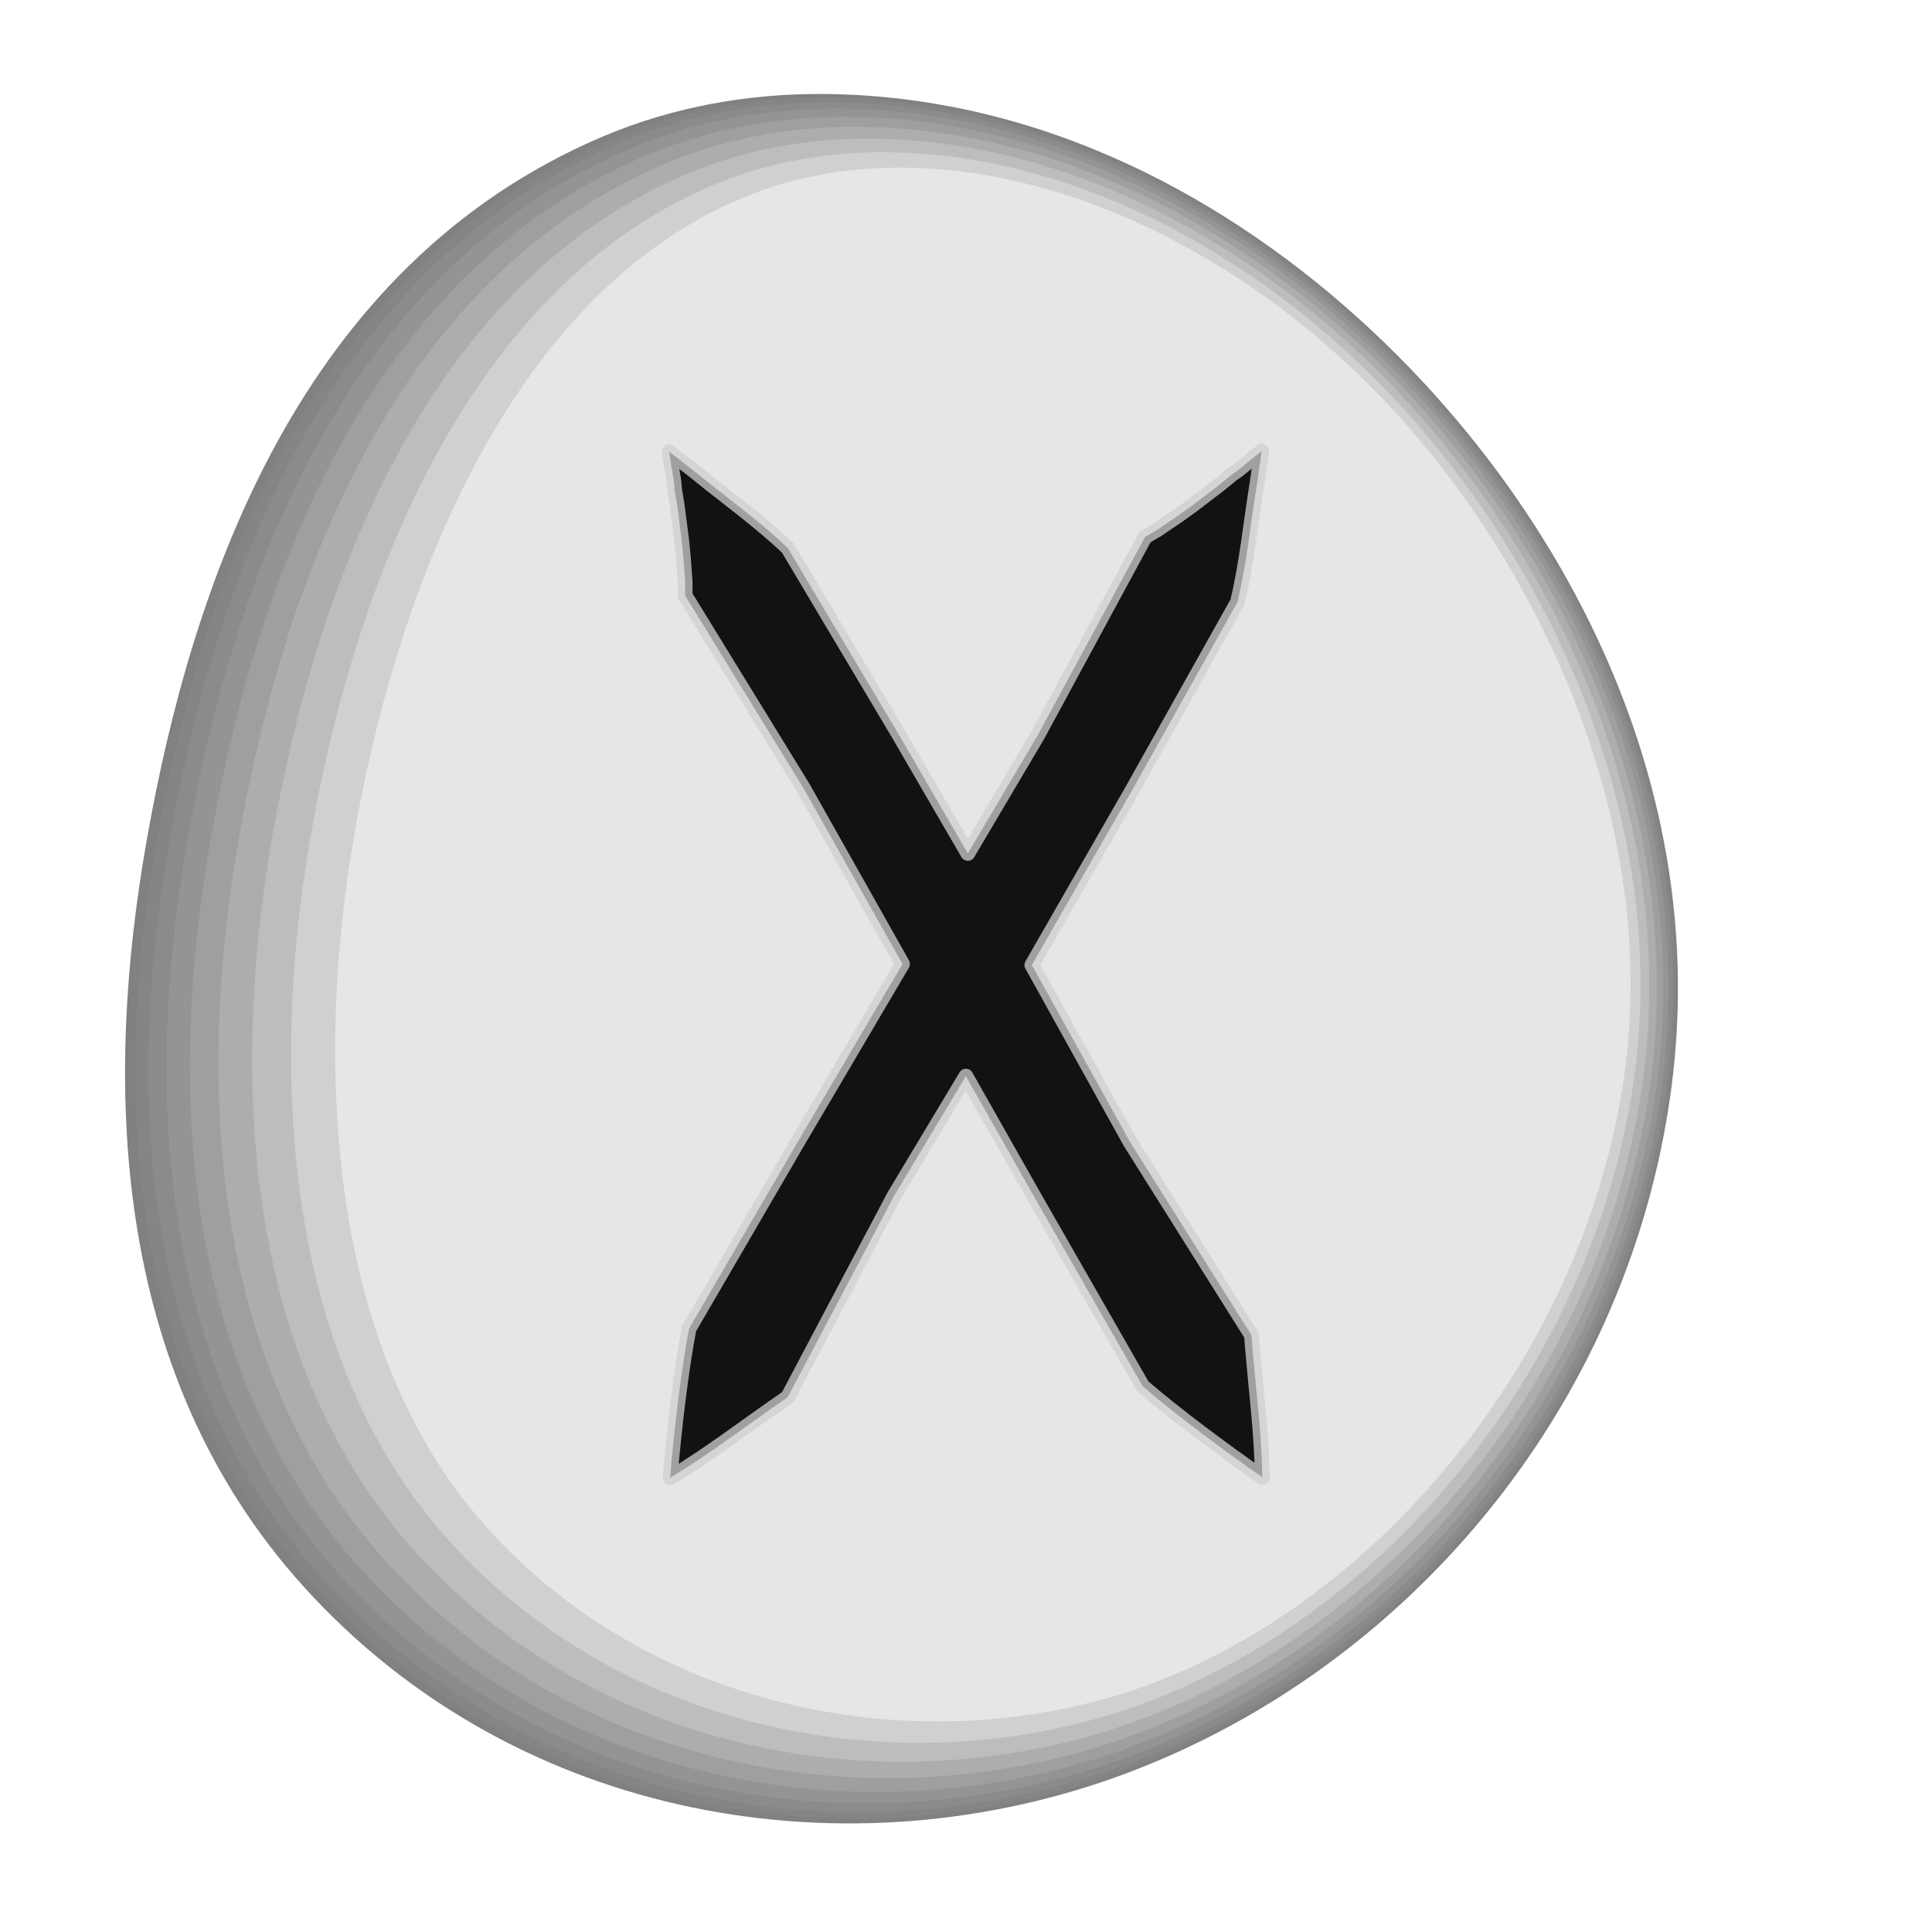<?xml version="1.0" encoding="UTF-8" standalone="no"?>
<!-- Created with Inkscape (http://www.inkscape.org/) -->

<svg
   xmlns:dc="http://purl.org/dc/elements/1.1/"
   xmlns:cc="http://creativecommons.org/ns#"
   xmlns:rdf="http://www.w3.org/1999/02/22-rdf-syntax-ns#"
   xmlns:svg="http://www.w3.org/2000/svg"
   xmlns="http://www.w3.org/2000/svg"
   xmlns:sodipodi="http://sodipodi.sourceforge.net/DTD/sodipodi-0.dtd"
   xmlns:inkscape="http://www.inkscape.org/namespaces/inkscape"
   width="256"
   height="256"
   viewBox="0 0 67.733 67.733"
   version="1.1"
   id="svg1241"
   inkscape:version="0.92.4 (5da689c313, 2019-01-14)"
   sodipodi:docname="gebo.svg">
  <title
     id="title1371">ᚷ / Gebō / Gyfu</title>
  <defs
     id="defs1235" />
  <sodipodi:namedview
     id="base"
     pagecolor="#ffffff"
     bordercolor="#666666"
     borderopacity="1.0"
     inkscape:pageopacity="0.0"
     inkscape:pageshadow="2"
     inkscape:zoom="1.979899"
     inkscape:cx="-150.16405"
     inkscape:cy="176.27011"
     inkscape:document-units="px"
     inkscape:current-layer="svg1241"
     showgrid="false"
     inkscape:window-width="1920"
     inkscape:window-height="1025"
     inkscape:window-x="-8"
     inkscape:window-y="-8"
     inkscape:window-maximized="1"
     inkscape:snap-global="true"
     inkscape:snap-smooth-nodes="true"
     inkscape:snap-nodes="false"
     inkscape:snap-others="true"
     units="px"
     showguides="true"
     inkscape:guide-bbox="true"
     fit-margin-top="0"
     fit-margin-left="0"
     fit-margin-right="0"
     fit-margin-bottom="0"
     inkscape:pagecheckerboard="true" />
  <g
     transform="matrix(1.848,0,0,1.848,-2.772,-407.864)"
     style="display:inline"
     id="g2477-6">
    <g
       id="g8094-6"
       transform="matrix(0.962,0,0,0.962,-18.334,9.134)"
       style="display:inline">
      <path
         inkscape:connector-curvature="0"
         id="path8074-4"
         style="color:#000000;font-style:normal;font-variant:normal;font-weight:normal;font-stretch:normal;font-size:medium;line-height:normal;font-family:sans-serif;font-variant-ligatures:normal;font-variant-position:normal;font-variant-caps:normal;font-variant-numeric:normal;font-variant-alternates:normal;font-feature-settings:normal;text-indent:0;text-align:start;text-decoration:none;text-decoration-line:none;text-decoration-style:solid;text-decoration-color:#000000;letter-spacing:normal;word-spacing:normal;text-transform:none;writing-mode:lr-tb;direction:ltr;text-orientation:mixed;dominant-baseline:auto;baseline-shift:baseline;text-anchor:start;white-space:normal;shape-padding:0;clip-rule:nonzero;display:inline;overflow:visible;visibility:visible;opacity:1;isolation:auto;mix-blend-mode:normal;color-interpolation:sRGB;color-interpolation-filters:linearRGB;solid-color:#000000;solid-opacity:1;vector-effect:none;fill:#808080;fill-opacity:1;fill-rule:evenodd;stroke:none;stroke-width:7.823;stroke-linecap:round;stroke-linejoin:round;stroke-miterlimit:4;stroke-dasharray:none;stroke-dashoffset:0;stroke-opacity:1;color-rendering:auto;image-rendering:auto;shape-rendering:auto;text-rendering:auto;enable-background:accumulate"
         d="m 36.838,221.783 c -1.428,-0.009 -2.924,0.237 -4.354,0.847 -5.95,2.54 -8.081,8.793 -8.977,13.889 -0.809,4.603 -0.793,10.404 3.108,14.709 4.219,4.657 10.795,5.707 16.224,3.668 5.491,-2.062 9.868,-7.152 10.729,-13.442 0.823,-6.016 -2.122,-11.477 -5.908,-15.014 -2.799,-2.615 -6.537,-4.631 -10.822,-4.658 0,0 0,0 0,0" />
      <path
         inkscape:connector-curvature="0"
         id="path8076-8"
         style="color:#000000;font-style:normal;font-variant:normal;font-weight:normal;font-stretch:normal;font-size:medium;line-height:normal;font-family:sans-serif;font-variant-ligatures:normal;font-variant-position:normal;font-variant-caps:normal;font-variant-numeric:normal;font-variant-alternates:normal;font-feature-settings:normal;text-indent:0;text-align:start;text-decoration:none;text-decoration-line:none;text-decoration-style:solid;text-decoration-color:#000000;letter-spacing:normal;word-spacing:normal;text-transform:none;writing-mode:lr-tb;direction:ltr;text-orientation:mixed;dominant-baseline:auto;baseline-shift:baseline;text-anchor:start;white-space:normal;shape-padding:0;clip-rule:nonzero;display:inline;overflow:visible;visibility:visible;opacity:1;isolation:auto;mix-blend-mode:normal;color-interpolation:sRGB;color-interpolation-filters:linearRGB;solid-color:#000000;solid-opacity:1;vector-effect:none;fill:#818181;fill-opacity:1;fill-rule:evenodd;stroke:none;stroke-width:7.823;stroke-linecap:round;stroke-linejoin:round;stroke-miterlimit:4;stroke-dasharray:none;stroke-dashoffset:0;stroke-opacity:1;color-rendering:auto;image-rendering:auto;shape-rendering:auto;text-rendering:auto;enable-background:accumulate"
         d="m 36.857,221.801 c -1.424,-0.009 -2.916,0.236 -4.341,0.845 -5.932,2.534 -8.064,8.781 -8.958,13.874 -0.808,4.599 -0.789,10.397 3.1,14.692 4.209,4.648 10.774,5.697 16.19,3.662 5.478,-2.059 9.85,-7.145 10.709,-13.425 0.821,-6.005 -2.119,-11.463 -5.899,-14.995 -2.794,-2.612 -6.527,-4.625 -10.801,-4.652 0,0 0,0 0,0" />
      <path
         inkscape:connector-curvature="0"
         id="path8078-6"
         style="color:#000000;font-style:normal;font-variant:normal;font-weight:normal;font-stretch:normal;font-size:medium;line-height:normal;font-family:sans-serif;font-variant-ligatures:normal;font-variant-position:normal;font-variant-caps:normal;font-variant-numeric:normal;font-variant-alternates:normal;font-feature-settings:normal;text-indent:0;text-align:start;text-decoration:none;text-decoration-line:none;text-decoration-style:solid;text-decoration-color:#000000;letter-spacing:normal;word-spacing:normal;text-transform:none;writing-mode:lr-tb;direction:ltr;text-orientation:mixed;dominant-baseline:auto;baseline-shift:baseline;text-anchor:start;white-space:normal;shape-padding:0;clip-rule:nonzero;display:inline;overflow:visible;visibility:visible;opacity:1;isolation:auto;mix-blend-mode:normal;color-interpolation:sRGB;color-interpolation-filters:linearRGB;solid-color:#000000;solid-opacity:1;vector-effect:none;fill:#858585;fill-opacity:1;fill-rule:evenodd;stroke:none;stroke-width:7.823;stroke-linecap:round;stroke-linejoin:round;stroke-miterlimit:4;stroke-dasharray:none;stroke-dashoffset:0;stroke-opacity:1;color-rendering:auto;image-rendering:auto;shape-rendering:auto;text-rendering:auto;enable-background:accumulate"
         d="m 36.916,221.855 c -1.413,-0.009 -2.891,0.235 -4.304,0.839 -5.878,2.515 -8.012,8.744 -8.903,13.829 -0.805,4.589 -0.777,10.374 3.078,14.639 4.177,4.621 10.71,5.668 16.089,3.643 5.441,-2.048 9.796,-7.125 10.649,-13.373 0.815,-5.972 -2.111,-11.422 -5.87,-14.941 -2.779,-2.602 -6.497,-4.608 -10.738,-4.636 0,0 0,0 0,0" />
      <path
         inkscape:connector-curvature="0"
         id="path8080-2"
         style="color:#000000;font-style:normal;font-variant:normal;font-weight:normal;font-stretch:normal;font-size:medium;line-height:normal;font-family:sans-serif;font-variant-ligatures:normal;font-variant-position:normal;font-variant-caps:normal;font-variant-numeric:normal;font-variant-alternates:normal;font-feature-settings:normal;text-indent:0;text-align:start;text-decoration:none;text-decoration-line:none;text-decoration-style:solid;text-decoration-color:#000000;letter-spacing:normal;word-spacing:normal;text-transform:none;writing-mode:lr-tb;direction:ltr;text-orientation:mixed;dominant-baseline:auto;baseline-shift:baseline;text-anchor:start;white-space:normal;shape-padding:0;clip-rule:nonzero;display:inline;overflow:visible;visibility:visible;opacity:1;isolation:auto;mix-blend-mode:normal;color-interpolation:sRGB;color-interpolation-filters:linearRGB;solid-color:#000000;solid-opacity:1;vector-effect:none;fill:#8b8b8b;fill-opacity:1;fill-rule:evenodd;stroke:none;stroke-width:7.823;stroke-linecap:round;stroke-linejoin:round;stroke-miterlimit:4;stroke-dasharray:none;stroke-dashoffset:0;stroke-opacity:1;color-rendering:auto;image-rendering:auto;shape-rendering:auto;text-rendering:auto;enable-background:accumulate"
         d="m 37.013,221.945 c -1.395,-0.009 -2.851,0.232 -4.242,0.829 -5.789,2.483 -7.925,8.684 -8.811,13.754 -0.799,4.572 -0.759,10.338 3.04,14.551 4.124,4.575 10.603,5.619 15.919,3.612 5.378,-2.03 9.706,-7.09 10.55,-13.288 0.806,-5.916 -2.098,-11.353 -5.822,-14.851 -2.755,-2.587 -6.447,-4.581 -10.633,-4.607 0,0 0,0 0,0" />
      <path
         inkscape:connector-curvature="0"
         id="path8082-9"
         style="color:#000000;font-style:normal;font-variant:normal;font-weight:normal;font-stretch:normal;font-size:medium;line-height:normal;font-family:sans-serif;font-variant-ligatures:normal;font-variant-position:normal;font-variant-caps:normal;font-variant-numeric:normal;font-variant-alternates:normal;font-feature-settings:normal;text-indent:0;text-align:start;text-decoration:none;text-decoration-line:none;text-decoration-style:solid;text-decoration-color:#000000;letter-spacing:normal;word-spacing:normal;text-transform:none;writing-mode:lr-tb;direction:ltr;text-orientation:mixed;dominant-baseline:auto;baseline-shift:baseline;text-anchor:start;white-space:normal;shape-padding:0;clip-rule:nonzero;display:inline;overflow:visible;visibility:visible;opacity:1;isolation:auto;mix-blend-mode:normal;color-interpolation:sRGB;color-interpolation-filters:linearRGB;solid-color:#000000;solid-opacity:1;vector-effect:none;fill:#949494;fill-opacity:1;fill-rule:evenodd;stroke:none;stroke-width:7.823;stroke-linecap:round;stroke-linejoin:round;stroke-miterlimit:4;stroke-dasharray:none;stroke-dashoffset:0;stroke-opacity:1;color-rendering:auto;image-rendering:auto;shape-rendering:auto;text-rendering:auto;enable-background:accumulate"
         d="m 37.148,222.07 c -1.369,-0.009 -2.795,0.229 -4.156,0.815 -5.663,2.439 -7.804,8.599 -8.683,13.649 -0.792,4.547 -0.732,10.286 2.987,14.428 4.051,4.512 10.453,5.551 15.682,3.569 5.29,-2.005 9.581,-7.043 10.411,-13.169 0.792,-5.839 -2.079,-11.257 -5.755,-14.724 -2.72,-2.565 -6.377,-4.542 -10.487,-4.568 0,0 0,0 0,0" />
      <path
         inkscape:connector-curvature="0"
         id="path8084-0"
         style="color:#000000;font-style:normal;font-variant:normal;font-weight:normal;font-stretch:normal;font-size:medium;line-height:normal;font-family:sans-serif;font-variant-ligatures:normal;font-variant-position:normal;font-variant-caps:normal;font-variant-numeric:normal;font-variant-alternates:normal;font-feature-settings:normal;text-indent:0;text-align:start;text-decoration:none;text-decoration-line:none;text-decoration-style:solid;text-decoration-color:#000000;letter-spacing:normal;word-spacing:normal;text-transform:none;writing-mode:lr-tb;direction:ltr;text-orientation:mixed;dominant-baseline:auto;baseline-shift:baseline;text-anchor:start;white-space:normal;shape-padding:0;clip-rule:nonzero;display:inline;overflow:visible;visibility:visible;opacity:1;isolation:auto;mix-blend-mode:normal;color-interpolation:sRGB;color-interpolation-filters:linearRGB;solid-color:#000000;solid-opacity:1;vector-effect:none;fill:#9f9f9f;fill-opacity:1;fill-rule:evenodd;stroke:none;stroke-width:7.823;stroke-linecap:round;stroke-linejoin:round;stroke-miterlimit:4;stroke-dasharray:none;stroke-dashoffset:0;stroke-opacity:1;color-rendering:auto;image-rendering:auto;shape-rendering:auto;text-rendering:auto;enable-background:accumulate"
         d="m 37.323,222.232 c -1.337,-0.008 -2.723,0.225 -4.044,0.797 -5.502,2.382 -7.648,8.49 -8.518,13.514 -0.782,4.516 -0.698,10.22 2.919,14.269 3.956,4.43 10.261,5.463 15.377,3.514 5.176,-1.973 9.419,-6.981 10.233,-13.015 0.774,-5.74 -2.055,-11.134 -5.669,-14.561 -2.675,-2.537 -6.287,-4.491 -10.298,-4.517 0,0 0,0 0,0" />
      <path
         inkscape:connector-curvature="0"
         id="path8086-2"
         style="color:#000000;font-style:normal;font-variant:normal;font-weight:normal;font-stretch:normal;font-size:medium;line-height:normal;font-family:sans-serif;font-variant-ligatures:normal;font-variant-position:normal;font-variant-caps:normal;font-variant-numeric:normal;font-variant-alternates:normal;font-feature-settings:normal;text-indent:0;text-align:start;text-decoration:none;text-decoration-line:none;text-decoration-style:solid;text-decoration-color:#000000;letter-spacing:normal;word-spacing:normal;text-transform:none;writing-mode:lr-tb;direction:ltr;text-orientation:mixed;dominant-baseline:auto;baseline-shift:baseline;text-anchor:start;white-space:normal;shape-padding:0;clip-rule:nonzero;display:inline;overflow:visible;visibility:visible;opacity:1;isolation:auto;mix-blend-mode:normal;color-interpolation:sRGB;color-interpolation-filters:linearRGB;solid-color:#000000;solid-opacity:1;vector-effect:none;fill:#adadad;fill-opacity:1;fill-rule:evenodd;stroke:none;stroke-width:7.823;stroke-linecap:round;stroke-linejoin:round;stroke-miterlimit:4;stroke-dasharray:none;stroke-dashoffset:0;stroke-opacity:1;color-rendering:auto;image-rendering:auto;shape-rendering:auto;text-rendering:auto;enable-background:accumulate"
         d="m 37.536,222.429 c -1.296,-0.008 -2.635,0.219 -3.908,0.774 -5.305,2.312 -7.458,8.357 -8.316,13.35 -0.77,4.478 -0.657,10.139 2.836,14.076 3.84,4.33 10.026,5.356 15.005,3.446 5.038,-1.933 9.222,-6.906 10.015,-12.828 0.753,-5.618 -2.025,-10.983 -5.564,-14.362 -2.62,-2.502 -6.177,-4.43 -10.068,-4.455 0,0 0,0 0,0" />
      <path
         inkscape:connector-curvature="0"
         id="path8088-3"
         style="color:#000000;font-style:normal;font-variant:normal;font-weight:normal;font-stretch:normal;font-size:medium;line-height:normal;font-family:sans-serif;font-variant-ligatures:normal;font-variant-position:normal;font-variant-caps:normal;font-variant-numeric:normal;font-variant-alternates:normal;font-feature-settings:normal;text-indent:0;text-align:start;text-decoration:none;text-decoration-line:none;text-decoration-style:solid;text-decoration-color:#000000;letter-spacing:normal;word-spacing:normal;text-transform:none;writing-mode:lr-tb;direction:ltr;text-orientation:mixed;dominant-baseline:auto;baseline-shift:baseline;text-anchor:start;white-space:normal;shape-padding:0;clip-rule:nonzero;display:inline;overflow:visible;visibility:visible;opacity:1;isolation:auto;mix-blend-mode:normal;color-interpolation:sRGB;color-interpolation-filters:linearRGB;solid-color:#000000;solid-opacity:1;vector-effect:none;fill:#bdbdbd;fill-opacity:1;fill-rule:evenodd;stroke:none;stroke-width:7.823;stroke-linecap:round;stroke-linejoin:round;stroke-miterlimit:4;stroke-dasharray:none;stroke-dashoffset:0;stroke-opacity:1;color-rendering:auto;image-rendering:auto;shape-rendering:auto;text-rendering:auto;enable-background:accumulate"
         d="m 37.789,222.662 c -1.249,-0.008 -2.531,0.213 -3.748,0.748 -5.072,2.23 -7.233,8.2 -8.077,13.155 -0.755,4.433 -0.608,10.044 2.738,13.847 3.703,4.212 9.749,5.23 14.564,3.366 4.874,-1.887 8.989,-6.817 9.757,-12.606 0.727,-5.475 -1.991,-10.804 -5.44,-14.127 -2.555,-2.462 -6.047,-4.358 -9.795,-4.382 0,0 0,0 0,0" />
      <path
         inkscape:connector-curvature="0"
         id="path8090-5"
         style="color:#000000;font-style:normal;font-variant:normal;font-weight:normal;font-stretch:normal;font-size:medium;line-height:normal;font-family:sans-serif;font-variant-ligatures:normal;font-variant-position:normal;font-variant-caps:normal;font-variant-numeric:normal;font-variant-alternates:normal;font-feature-settings:normal;text-indent:0;text-align:start;text-decoration:none;text-decoration-line:none;text-decoration-style:solid;text-decoration-color:#000000;letter-spacing:normal;word-spacing:normal;text-transform:none;writing-mode:lr-tb;direction:ltr;text-orientation:mixed;dominant-baseline:auto;baseline-shift:baseline;text-anchor:start;white-space:normal;shape-padding:0;clip-rule:nonzero;display:inline;overflow:visible;visibility:visible;opacity:1;isolation:auto;mix-blend-mode:normal;color-interpolation:sRGB;color-interpolation-filters:linearRGB;solid-color:#000000;solid-opacity:1;vector-effect:none;fill:#d0d0d0;fill-opacity:1;fill-rule:evenodd;stroke:none;stroke-width:7.823;stroke-linecap:round;stroke-linejoin:round;stroke-miterlimit:4;stroke-dasharray:none;stroke-dashoffset:0;stroke-opacity:1;color-rendering:auto;image-rendering:auto;shape-rendering:auto;text-rendering:auto;enable-background:accumulate"
         d="m 38.08,222.931 c -1.194,-0.007 -2.411,0.206 -3.562,0.717 -4.803,2.135 -6.973,8.018 -7.802,12.931 -0.739,4.381 -0.551,9.934 2.624,13.583 3.545,4.076 9.429,5.083 14.056,3.273 4.685,-1.833 8.72,-6.715 9.46,-12.351 0.698,-5.309 -1.95,-10.599 -5.296,-13.855 -2.481,-2.415 -5.897,-4.274 -9.481,-4.298 0,0 0,0 0,0" />
      <path
         inkscape:connector-curvature="0"
         id="path8092-6"
         style="color:#000000;font-style:normal;font-variant:normal;font-weight:normal;font-stretch:normal;font-size:medium;line-height:normal;font-family:sans-serif;font-variant-ligatures:normal;font-variant-position:normal;font-variant-caps:normal;font-variant-numeric:normal;font-variant-alternates:normal;font-feature-settings:normal;text-indent:0;text-align:start;text-decoration:none;text-decoration-line:none;text-decoration-style:solid;text-decoration-color:#000000;letter-spacing:normal;word-spacing:normal;text-transform:none;writing-mode:lr-tb;direction:ltr;text-orientation:mixed;dominant-baseline:auto;baseline-shift:baseline;text-anchor:start;white-space:normal;shape-padding:0;clip-rule:nonzero;display:inline;overflow:visible;visibility:visible;opacity:1;isolation:auto;mix-blend-mode:normal;color-interpolation:sRGB;color-interpolation-filters:linearRGB;solid-color:#000000;solid-opacity:1;vector-effect:none;fill:#e6e6e6;fill-opacity:1;fill-rule:evenodd;stroke:none;stroke-width:7.823;stroke-linecap:round;stroke-linejoin:round;stroke-miterlimit:4;stroke-dasharray:none;stroke-dashoffset:0;stroke-opacity:1;color-rendering:auto;image-rendering:auto;shape-rendering:auto;text-rendering:auto;enable-background:accumulate"
         d="m 38.41,223.235 c -1.132,-0.007 -2.274,0.197 -3.352,0.683 -4.498,2.027 -6.679,7.813 -7.489,12.676 -0.72,4.322 -0.487,9.809 2.496,13.284 3.366,3.921 9.066,4.918 13.48,3.168 4.471,-1.772 8.415,-6.599 9.123,-12.061 0.664,-5.121 -1.905,-10.365 -5.134,-13.548 -2.396,-2.361 -5.727,-4.179 -9.125,-4.202 0,0 0,0 0,0" />
    </g>
    <path
       inkscape:connector-curvature="0"
       style="color:#000000;font-style:normal;font-variant:normal;font-weight:normal;font-stretch:normal;font-size:medium;line-height:125%;font-family:FutharkAdapted;-inkscape-font-specification:'FutharkAdapted, Normal';text-indent:0;text-align:start;text-decoration:none;text-decoration-line:none;text-decoration-style:solid;text-decoration-color:#000000;letter-spacing:0px;word-spacing:0px;text-transform:none;writing-mode:lr-tb;direction:ltr;baseline-shift:baseline;text-anchor:start;white-space:normal;clip-rule:nonzero;display:inline;overflow:visible;visibility:visible;opacity:0.92;isolation:auto;mix-blend-mode:normal;color-interpolation:sRGB;color-interpolation-filters:linearRGB;solid-color:#000000;solid-opacity:1;fill:#000000;fill-opacity:1;fill-rule:nonzero;stroke:#d0d0d0;stroke-width:0.28;stroke-linecap:round;stroke-linejoin:round;stroke-miterlimit:4;stroke-dasharray:none;stroke-dashoffset:0;stroke-opacity:0.811;paint-order:fill markers stroke;color-rendering:auto;image-rendering:auto;shape-rendering:auto;text-rendering:auto;enable-background:accumulate"
       d="m 25.435,229.264 c -0.251,0.187 -0.382,0.329 -0.562,0.441 l -0.237,0.195 -0.52,0.397 -0.269,0.193 -0.396,0.269 -0.227,0.132 -2.04,3.768 -1.323,2.237 -1.311,-2.257 -2.105,-3.538 c -0.56,-0.531 -1.18,-0.969 -1.76,-1.445 l -0.489,-0.38 c 0.037,0.311 0.093,0.495 0.1,0.708 l 0.05,0.302 0.084,0.649 0.033,0.329 0.035,0.478 v 0.262 l 2.242,3.65 1.882,3.339 -1.945,3.302 -2.105,3.616 c -0.155,0.814 -0.284,1.928 -0.36,2.831 0.796,-0.484 1.319,-0.9 2.232,-1.531 l 2.019,-3.821 1.361,-2.269 1.275,2.252 2.079,3.631 c 0.627,0.541 1.528,1.209 2.271,1.728 -0.021,-0.932 -0.12,-1.592 -0.209,-2.699 l -2.299,-3.658 -1.866,-3.362 1.89,-3.294 2.011,-3.591 c 0.18,-0.751 0.249,-1.507 0.371,-2.247 z"
       id="path2646-0" />
  </g>
</svg>
